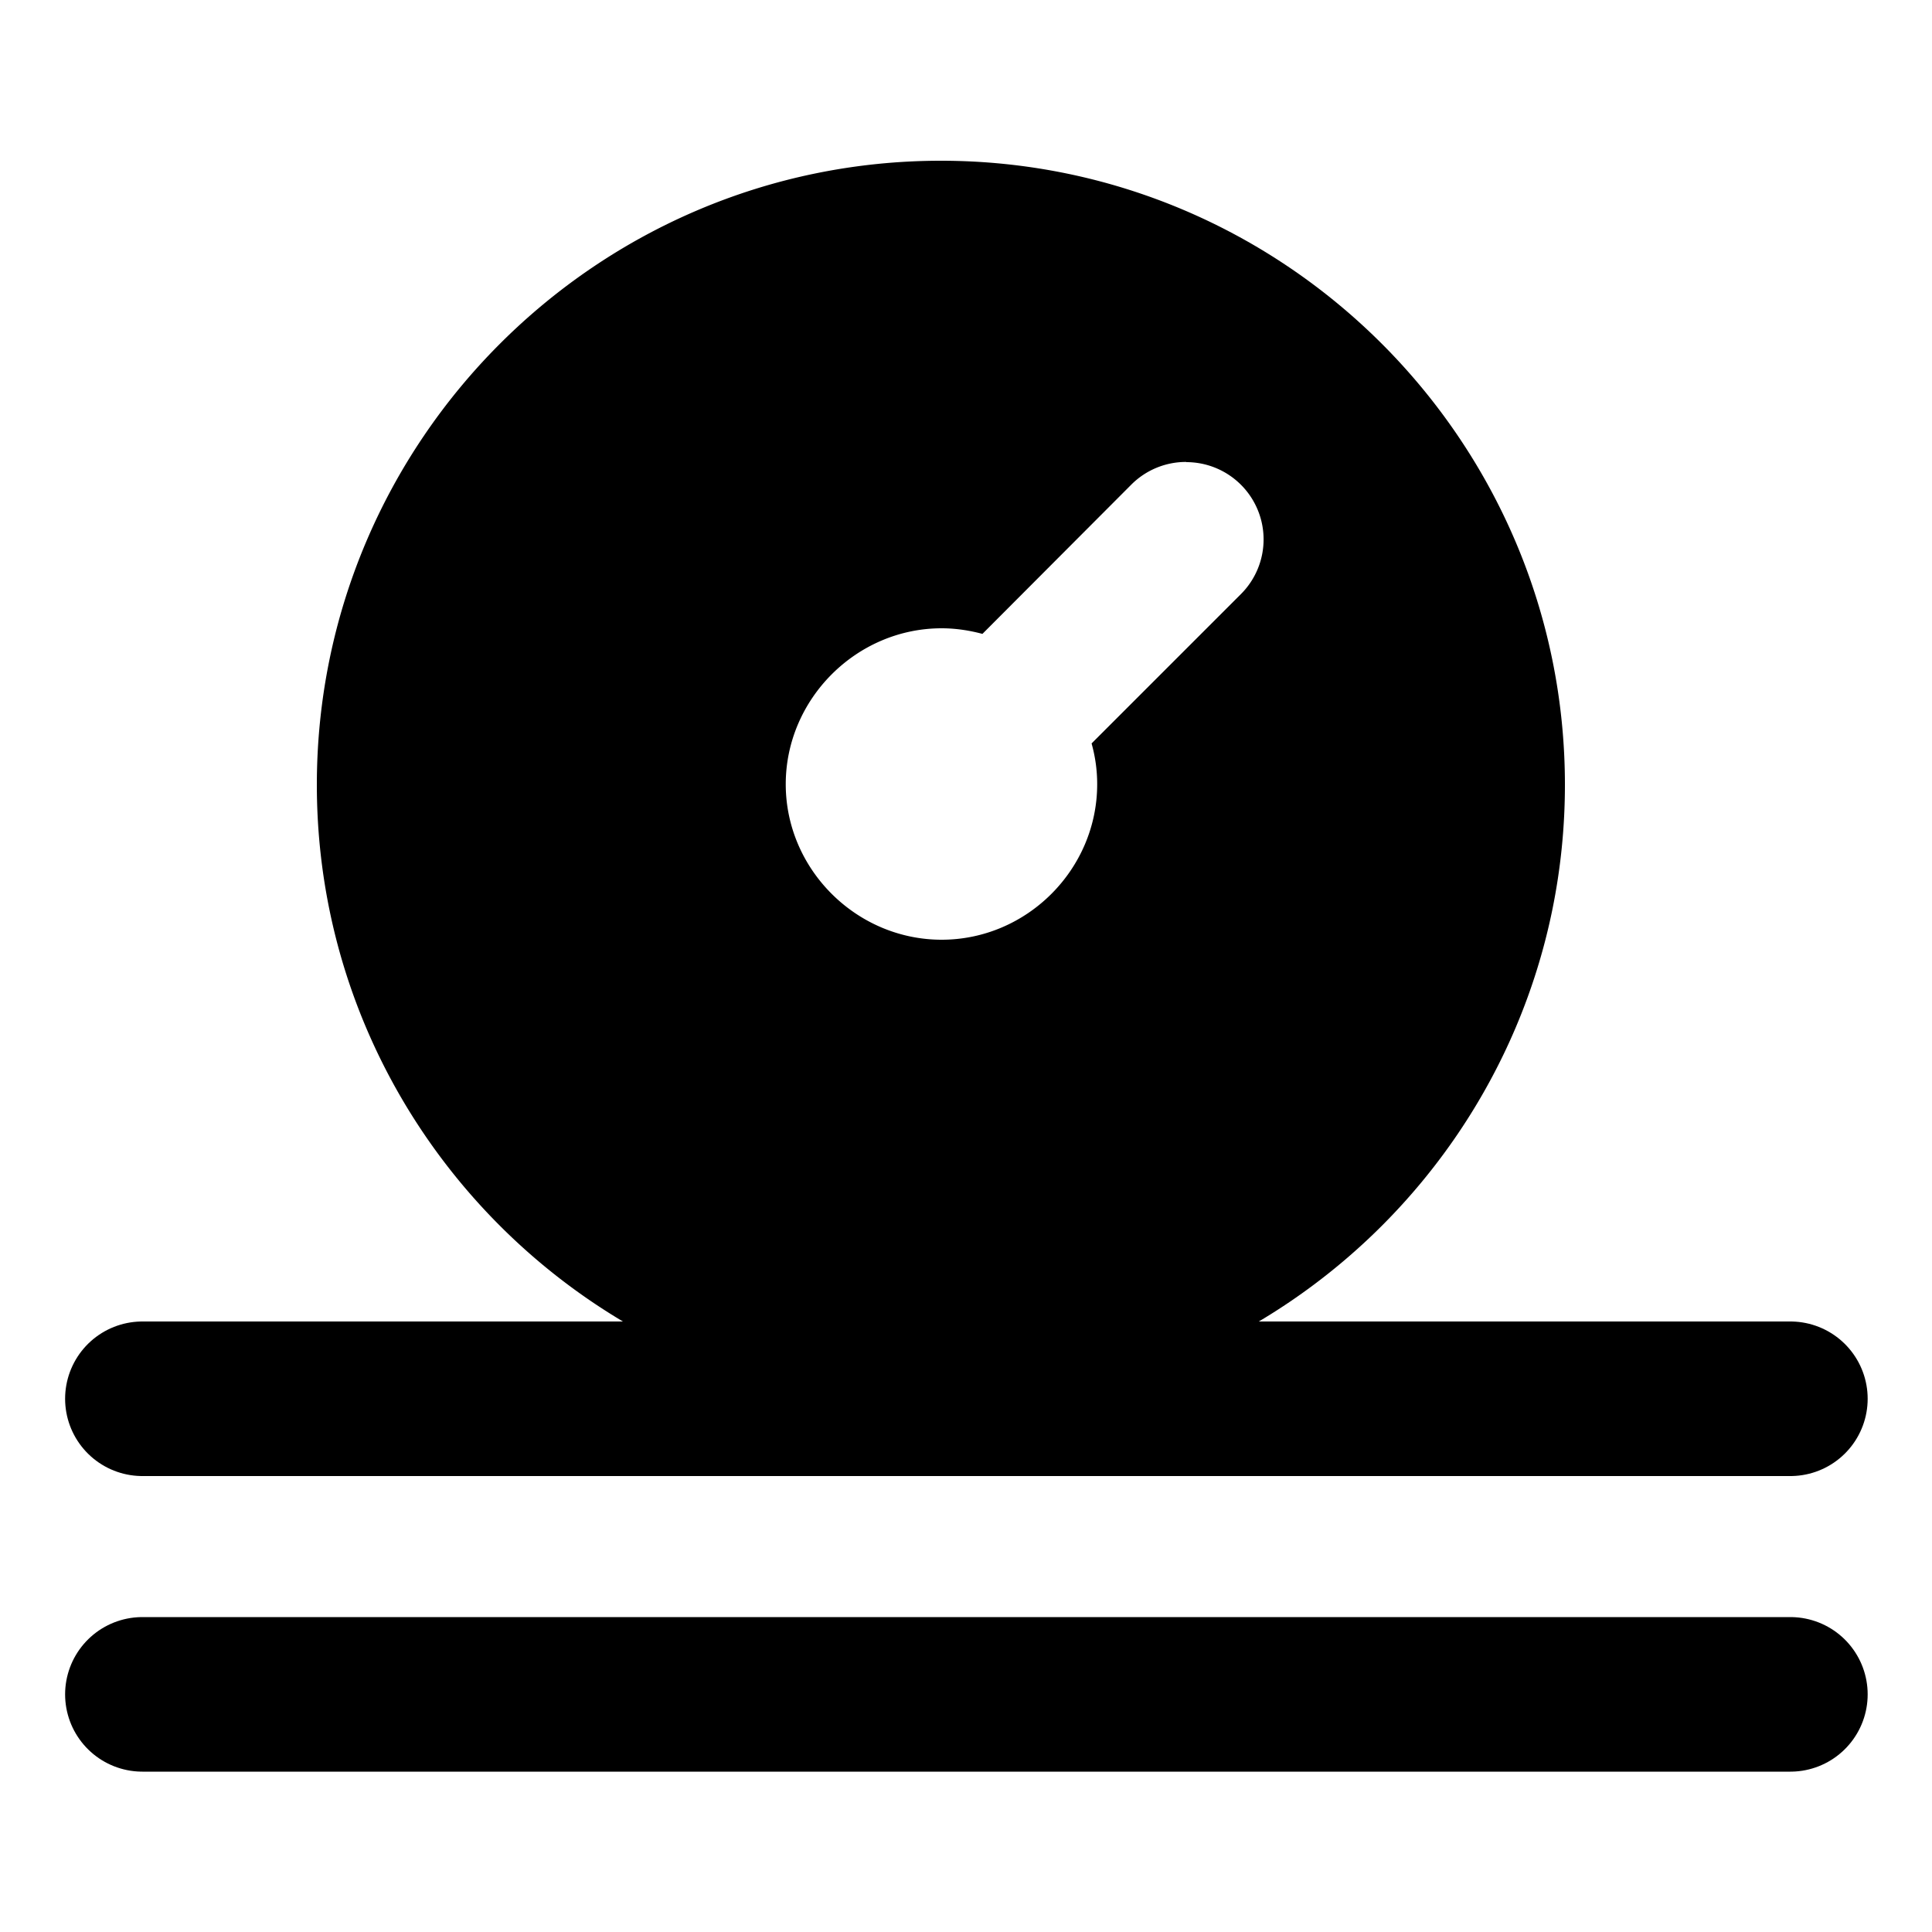 <?xml version="1.0" encoding="UTF-8"?>
<svg version="1.1" viewBox="0 0 10 10" xml:space="preserve" xmlns="http://www.w3.org/2000/svg"><g stroke-linecap="round" stroke-linejoin="round"><path d="m0.737 8.77h8.53" stroke="#000" stroke-width=".8" style="paint-order:stroke markers fill"/><path d="m0.737 7.24h8.53" stroke="#000" stroke-width=".8" style="paint-order:stroke markers fill"/><path d="m4.87 0.832c-1.78 0-3.23 1.45-3.23 3.23 0 1.78 1.45 3.23 3.23 3.23s3.23-1.45 3.23-3.23c0-1.78-1.45-3.23-3.23-3.23zm1.27 1.56a0.4 0.4 0 0 1 0.283 0.117 0.4 0.4 0 0 1 0 0.566l-0.773 0.773c0.019 0.068 0.029 0.138 0.029 0.211 1e-7 0.441-0.364 0.805-0.805 0.805s-0.807-0.364-0.807-0.805c0-0.441 0.366-0.807 0.807-0.807 0.073 0 0.144 0.011 0.211 0.029l0.771-0.773a0.4 0.4 0 0 1 0.283-0.117z" stop-color="#000000" style="paint-order:stroke markers fill"/></g></svg>
